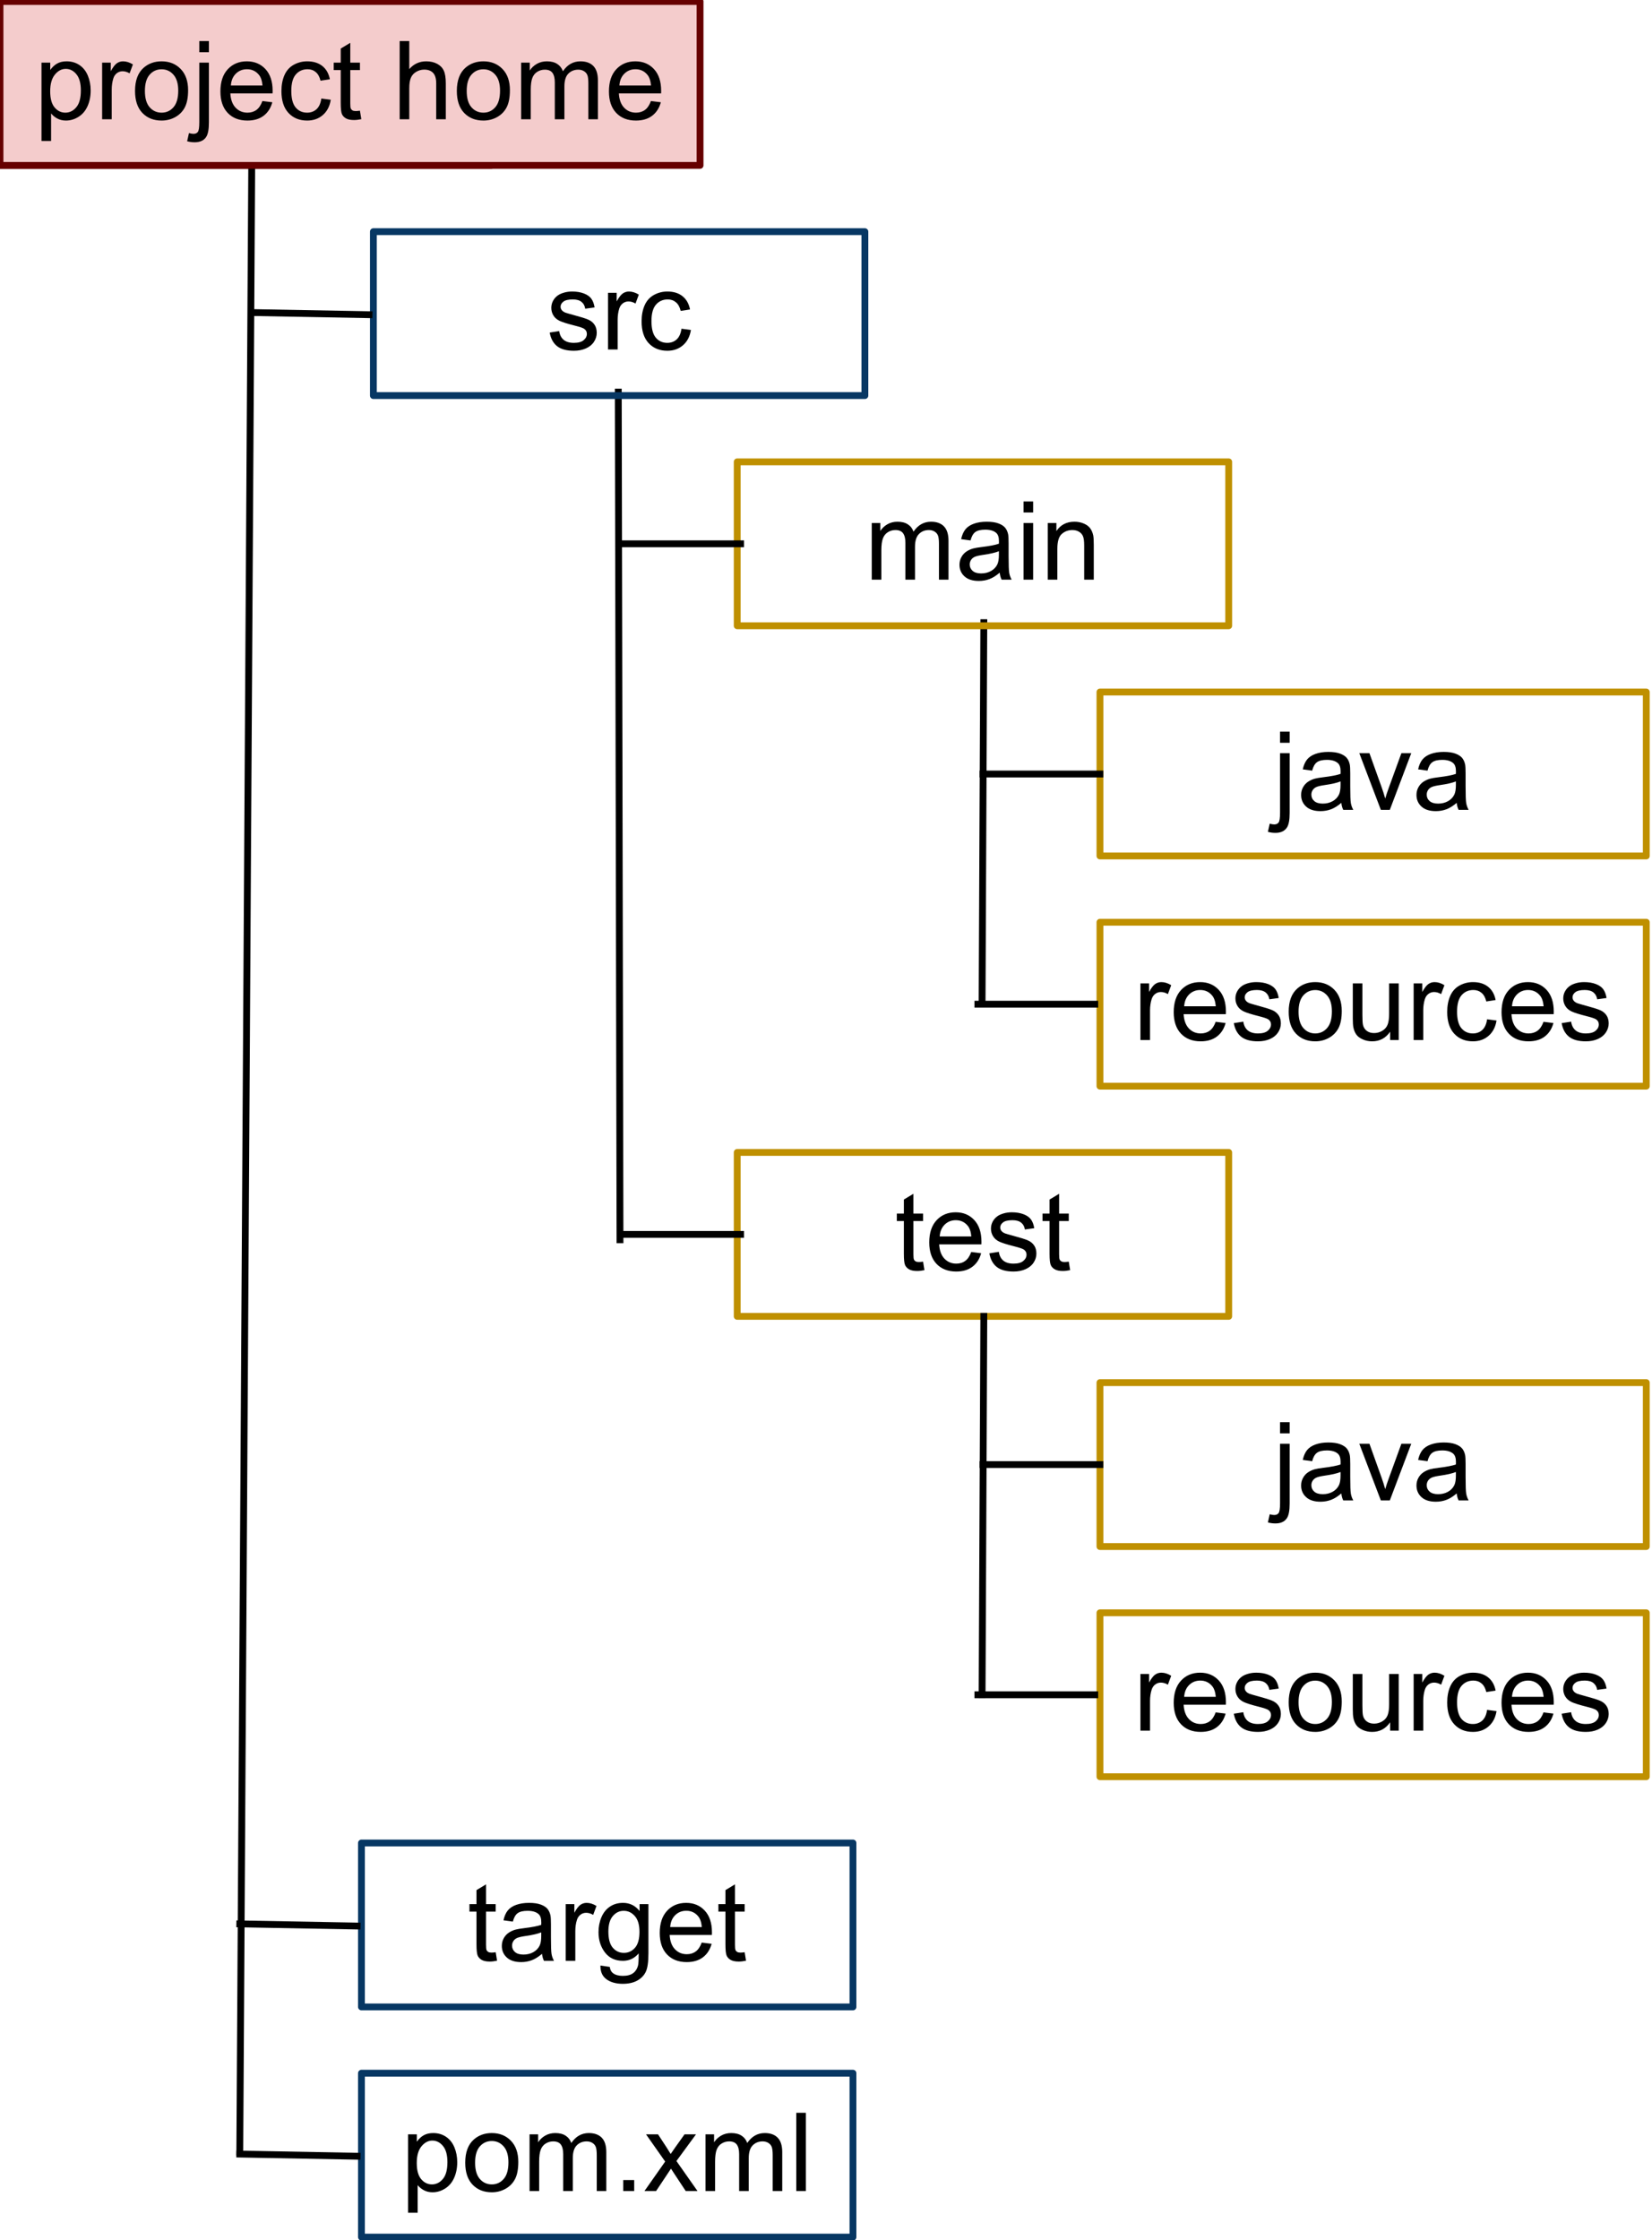 <?xml version="1.0" standalone="yes"?>

<svg version="1.1" viewBox="0.0 0.0 484.0 656.0" fill="none" stroke="none" stroke-linecap="square" stroke-miterlimit="10" xmlns="http://www.w3.org/2000/svg" xmlns:xlink="http://www.w3.org/1999/xlink"><path d="M0 0.429L144.0 0.429L144.0 48.429L0 48.429Z" fill-rule="nonzero" fill="#f4cccc" stroke="#660000" stroke-width="2.0" stroke-linejoin="round" stroke-linecap="butt"></path><path d="M19.312 34.711L19.312 21.07L20.844 21.07L20.844 22.351Q21.375 21.601 22.055 21.226Q22.734 20.851 23.688 20.851Q24.953 20.851 25.922 21.5Q26.891 22.148 27.383 23.336Q27.875 24.523 27.875 25.929Q27.875 27.445 27.328 28.656Q26.781 29.867 25.75 30.507Q24.719 31.148 23.578 31.148Q22.734 31.148 22.07 30.796Q21.406 30.445 20.984 29.914L20.984 34.711L19.312 34.711ZM20.828 26.054Q20.828 27.961 21.602 28.867Q22.375 29.773 23.469 29.773Q24.578 29.773 25.367 28.836Q26.156 27.898 26.156 25.914Q26.156 24.039 25.383 23.101Q24.609 22.164 23.531 22.164Q22.469 22.164 21.648 23.164Q20.828 24.164 20.828 26.054ZM29.672 30.929L29.672 21.07L31.172 21.07L31.172 22.57Q31.75 21.523 32.234 21.187Q32.719 20.851 33.312 20.851Q34.156 20.851 35.031 21.398L34.453 22.945Q33.844 22.586 33.219 22.586Q32.672 22.586 32.242 22.914Q31.812 23.242 31.625 23.82Q31.344 24.711 31.344 25.773L31.344 30.929L29.672 30.929ZM35.281 26.007Q35.281 23.273 36.812 21.945Q38.078 20.851 39.906 20.851Q41.938 20.851 43.227 22.187Q44.516 23.523 44.516 25.867Q44.516 27.773 43.945 28.859Q43.375 29.945 42.289 30.546Q41.203 31.148 39.906 31.148Q37.844 31.148 36.562 29.82Q35.281 28.492 35.281 26.007ZM37.0 26.007Q37.0 27.898 37.828 28.836Q38.656 29.773 39.906 29.773Q41.156 29.773 41.977 28.828Q42.797 27.882 42.797 25.945Q42.797 24.117 41.969 23.179Q41.141 22.242 39.906 22.242Q38.656 22.242 37.828 23.179Q37.0 24.117 37.0 26.007ZM46.281 19.273L46.281 17.336L47.938 17.336L47.938 19.273L46.281 19.273ZM44.156 34.757L44.469 33.336Q44.969 33.461 45.266 33.461Q45.781 33.461 46.031 33.125Q46.281 32.789 46.281 31.429L46.281 21.07L47.938 21.07L47.938 31.461Q47.938 33.289 47.469 34.007Q46.875 34.929 45.469 34.929Q44.797 34.929 44.156 34.757ZM57.172 27.757L58.891 27.976Q58.484 29.476 57.383 30.312Q56.281 31.148 54.562 31.148Q52.406 31.148 51.141 29.82Q49.875 28.492 49.875 26.086Q49.875 23.601 51.148 22.226Q52.422 20.851 54.469 20.851Q56.453 20.851 57.703 22.195Q58.953 23.539 58.953 25.992Q58.953 26.132 58.938 26.429L51.594 26.429Q51.688 28.054 52.516 28.914Q53.344 29.773 54.578 29.773Q55.484 29.773 56.133 29.296Q56.781 28.82 57.172 27.757ZM51.688 25.054L57.188 25.054Q57.078 23.82 56.562 23.195Q55.766 22.226 54.484 22.226Q53.344 22.226 52.555 23Q51.766 23.773 51.688 25.054ZM67.234 27.32L68.875 27.539Q68.609 29.226 67.5 30.187Q66.391 31.148 64.766 31.148Q62.75 31.148 61.523 29.828Q60.297 28.507 60.297 26.039Q60.297 24.445 60.82 23.25Q61.344 22.054 62.43 21.453Q63.516 20.851 64.781 20.851Q66.391 20.851 67.406 21.664Q68.422 22.476 68.719 23.976L67.094 24.226Q66.859 23.226 66.266 22.726Q65.672 22.226 64.844 22.226Q63.578 22.226 62.789 23.132Q62.0 24.039 62.0 25.992Q62.0 27.976 62.766 28.875Q63.531 29.773 64.75 29.773Q65.734 29.773 66.391 29.171Q67.047 28.57 67.234 27.32ZM73.781 29.429L74.016 30.914Q73.312 31.054 72.75 31.054Q71.844 31.054 71.344 30.765Q70.844 30.476 70.641 30.015Q70.438 29.554 70.438 28.039L70.438 22.382L69.203 22.382L69.203 21.07L70.438 21.07L70.438 18.632L72.094 17.632L72.094 21.07L73.781 21.07L73.781 22.382L72.094 22.382L72.094 28.132Q72.094 28.851 72.18 29.054Q72.266 29.257 72.469 29.382Q72.672 29.507 73.047 29.507Q73.312 29.507 73.781 29.429ZM80.5 30.929L80.5 17.336L82.172 17.336L82.172 22.211Q83.344 20.851 85.125 20.851Q86.219 20.851 87.023 21.281Q87.828 21.711 88.18 22.476Q88.531 23.242 88.531 24.679L88.531 30.929L86.859 30.929L86.859 24.679Q86.859 23.429 86.312 22.859Q85.766 22.289 84.781 22.289Q84.031 22.289 83.383 22.671Q82.734 23.054 82.453 23.718Q82.172 24.382 82.172 25.539L82.172 30.929L80.5 30.929ZM90.25 26.007Q90.25 23.273 91.781 21.945Q93.047 20.851 94.875 20.851Q96.906 20.851 98.195 22.187Q99.484 23.523 99.484 25.867Q99.484 27.773 98.914 28.859Q98.344 29.945 97.258 30.546Q96.172 31.148 94.875 31.148Q92.812 31.148 91.531 29.82Q90.25 28.492 90.25 26.007ZM91.969 26.007Q91.969 27.898 92.797 28.836Q93.625 29.773 94.875 29.773Q96.125 29.773 96.945 28.828Q97.766 27.882 97.766 25.945Q97.766 24.117 96.938 23.179Q96.109 22.242 94.875 22.242Q93.625 22.242 92.797 23.179Q91.969 24.117 91.969 26.007ZM101.25 30.929L101.25 21.07L102.75 21.07L102.75 22.461Q103.203 21.742 103.977 21.296Q104.75 20.851 105.734 20.851Q106.828 20.851 107.531 21.304Q108.234 21.757 108.516 22.586Q109.688 20.851 111.562 20.851Q113.031 20.851 113.82 21.664Q114.609 22.476 114.609 24.164L114.609 30.929L112.938 30.929L112.938 24.726Q112.938 23.726 112.781 23.281Q112.625 22.836 112.195 22.57Q111.766 22.304 111.188 22.304Q110.156 22.304 109.469 22.992Q108.781 23.679 108.781 25.211L108.781 30.929L107.109 30.929L107.109 24.523Q107.109 23.414 106.703 22.859Q106.297 22.304 105.359 22.304Q104.656 22.304 104.055 22.671Q103.453 23.039 103.188 23.757Q102.922 24.476 102.922 25.82L102.922 30.929L101.25 30.929ZM123.547 27.757L125.266 27.976Q124.859 29.476 123.758 30.312Q122.656 31.148 120.938 31.148Q118.781 31.148 117.516 29.82Q116.25 28.492 116.25 26.086Q116.25 23.601 117.523 22.226Q118.797 20.851 120.844 20.851Q122.828 20.851 124.078 22.195Q125.328 23.539 125.328 25.992Q125.328 26.132 125.312 26.429L117.969 26.429Q118.062 28.054 118.891 28.914Q119.719 29.773 120.953 29.773Q121.859 29.773 122.508 29.296Q123.156 28.82 123.547 27.757ZM118.062 25.054L123.562 25.054Q123.453 23.82 122.938 23.195Q122.141 22.226 120.859 22.226Q119.719 22.226 118.93 23Q118.141 23.773 118.062 25.054Z" fill-rule="nonzero" fill="#000000"></path><path d="M288.236 182.327L287.732 293.067" fill-rule="nonzero" stroke="#000000" stroke-width="2.0" stroke-linejoin="round" stroke-linecap="butt"></path><path d="M322.263 202.644L482.326 202.644L482.326 250.644L322.263 250.644Z" fill-rule="nonzero" stroke="#bf9000" stroke-width="2.0" stroke-linejoin="round" stroke-linecap="butt"></path><path d="M375.028 217.503L375.028 214.237L377.841 214.237L377.841 217.503L375.028 217.503ZM371.466 243.581L371.997 241.19Q372.841 241.409 373.325 241.409Q374.184 241.409 374.606 240.839Q375.028 240.269 375.028 237.987L375.028 220.55L377.841 220.55L377.841 238.05Q377.841 241.112 377.044 242.315Q376.028 243.878 373.669 243.878Q372.528 243.878 371.466 243.581ZM392.981 235.097Q391.419 236.425 389.973 236.972Q388.528 237.519 386.872 237.519Q384.138 237.519 382.669 236.183Q381.2 234.847 381.2 232.769Q381.2 231.55 381.755 230.542Q382.309 229.534 383.208 228.925Q384.106 228.315 385.231 228.003Q386.059 227.784 387.731 227.581Q391.138 227.175 392.747 226.612Q392.763 226.034 392.763 225.878Q392.763 224.159 391.966 223.456Q390.888 222.503 388.763 222.503Q386.778 222.503 385.833 223.198Q384.888 223.894 384.434 225.659L381.684 225.284Q382.059 223.519 382.919 222.433Q383.778 221.347 385.403 220.761Q387.028 220.175 389.169 220.175Q391.294 220.175 392.622 220.675Q393.95 221.175 394.575 221.933Q395.2 222.69 395.45 223.847Q395.591 224.565 395.591 226.44L395.591 230.19Q395.591 234.112 395.77 235.151Q395.95 236.19 396.481 237.144L393.544 237.144Q393.106 236.269 392.981 235.097ZM392.747 228.815Q391.216 229.44 388.153 229.878Q386.419 230.128 385.7 230.44Q384.981 230.753 384.591 231.354Q384.2 231.956 384.2 232.69Q384.2 233.815 385.052 234.565Q385.903 235.315 387.544 235.315Q389.169 235.315 390.434 234.604Q391.7 233.894 392.294 232.659Q392.747 231.706 392.747 229.847L392.747 228.815ZM404.559 237.144L398.247 220.55L401.216 220.55L404.778 230.487Q405.356 232.097 405.841 233.831Q406.216 232.519 406.888 230.675L410.575 220.55L413.466 220.55L407.184 237.144L404.559 237.144ZM426.778 235.097Q425.216 236.425 423.77 236.972Q422.325 237.519 420.669 237.519Q417.934 237.519 416.466 236.183Q414.997 234.847 414.997 232.769Q414.997 231.55 415.552 230.542Q416.106 229.534 417.005 228.925Q417.903 228.315 419.028 228.003Q419.856 227.784 421.528 227.581Q424.934 227.175 426.544 226.612Q426.559 226.034 426.559 225.878Q426.559 224.159 425.763 223.456Q424.684 222.503 422.559 222.503Q420.575 222.503 419.63 223.198Q418.684 223.894 418.231 225.659L415.481 225.284Q415.856 223.519 416.716 222.433Q417.575 221.347 419.2 220.761Q420.825 220.175 422.966 220.175Q425.091 220.175 426.419 220.675Q427.747 221.175 428.372 221.933Q428.997 222.69 429.247 223.847Q429.388 224.565 429.388 226.44L429.388 230.19Q429.388 234.112 429.567 235.151Q429.747 236.19 430.278 237.144L427.341 237.144Q426.903 236.269 426.778 235.097ZM426.544 228.815Q425.013 229.44 421.95 229.878Q420.216 230.128 419.497 230.44Q418.778 230.753 418.388 231.354Q417.997 231.956 417.997 232.69Q417.997 233.815 418.848 234.565Q419.7 235.315 421.341 235.315Q422.966 235.315 424.231 234.604Q425.497 233.894 426.091 232.659Q426.544 231.706 426.544 229.847L426.544 228.815Z" fill-rule="nonzero" fill="#000000"></path><path d="M288.0 226.644L322.236 226.644" fill-rule="nonzero" stroke="#000000" stroke-width="2.0" stroke-linejoin="round" stroke-linecap="butt"></path><path d="M322.263 270.048L482.326 270.048L482.326 318.048L322.263 318.048Z" fill-rule="nonzero" stroke="#bf9000" stroke-width="2.0" stroke-linejoin="round" stroke-linecap="butt"></path><path d="M334.122 304.548L334.122 287.955L336.653 287.955L336.653 290.47Q337.622 288.705 338.442 288.142Q339.263 287.58 340.247 287.58Q341.669 287.58 343.138 288.486L342.169 291.095Q341.138 290.486 340.106 290.486Q339.184 290.486 338.45 291.04Q337.716 291.595 337.403 292.58Q336.934 294.08 336.934 295.861L336.934 304.548L334.122 304.548ZM356.169 299.205L359.075 299.564Q358.388 302.111 356.528 303.517Q354.669 304.923 351.778 304.923Q348.138 304.923 346.005 302.681Q343.872 300.439 343.872 296.392Q343.872 292.205 346.028 289.892Q348.184 287.58 351.622 287.58Q354.95 287.58 357.059 289.845Q359.169 292.111 359.169 296.22Q359.169 296.47 359.153 296.97L346.778 296.97Q346.934 299.705 348.325 301.158Q349.716 302.611 351.794 302.611Q353.341 302.611 354.434 301.798Q355.528 300.986 356.169 299.205ZM346.934 294.658L356.2 294.658Q356.013 292.564 355.138 291.517Q353.794 289.892 351.653 289.892Q349.716 289.892 348.395 291.189Q347.075 292.486 346.934 294.658ZM361.481 299.595L364.263 299.158Q364.497 300.83 365.567 301.72Q366.638 302.611 368.559 302.611Q370.497 302.611 371.434 301.822Q372.372 301.033 372.372 299.97Q372.372 299.017 371.544 298.47Q370.966 298.095 368.669 297.517Q365.575 296.736 364.38 296.165Q363.184 295.595 362.567 294.587Q361.95 293.58 361.95 292.361Q361.95 291.251 362.458 290.306Q362.966 289.361 363.841 288.736Q364.497 288.251 365.63 287.915Q366.763 287.58 368.059 287.58Q370.013 287.58 371.489 288.142Q372.966 288.705 373.669 289.665Q374.372 290.626 374.638 292.236L371.888 292.611Q371.7 291.33 370.802 290.611Q369.903 289.892 368.263 289.892Q366.325 289.892 365.497 290.533Q364.669 291.173 364.669 292.033Q364.669 292.58 365.013 293.017Q365.356 293.47 366.091 293.767Q366.513 293.923 368.575 294.486Q371.559 295.283 372.739 295.79Q373.919 296.298 374.591 297.267Q375.263 298.236 375.263 299.673Q375.263 301.08 374.442 302.322Q373.622 303.564 372.075 304.244Q370.528 304.923 368.575 304.923Q365.341 304.923 363.645 303.58Q361.95 302.236 361.481 299.595ZM377.559 296.251Q377.559 291.642 380.122 289.423Q382.263 287.58 385.341 287.58Q388.763 287.58 390.934 289.822Q393.106 292.064 393.106 296.017Q393.106 299.22 392.145 301.056Q391.184 302.892 389.348 303.908Q387.513 304.923 385.341 304.923Q381.856 304.923 379.708 302.689Q377.559 300.455 377.559 296.251ZM380.45 296.251Q380.45 299.439 381.841 301.025Q383.231 302.611 385.341 302.611Q387.434 302.611 388.825 301.017Q390.216 299.423 390.216 296.158Q390.216 293.08 388.817 291.494Q387.419 289.908 385.341 289.908Q383.231 289.908 381.841 291.486Q380.45 293.064 380.45 296.251ZM407.278 304.548L407.278 302.111Q405.341 304.923 402.013 304.923Q400.544 304.923 399.27 304.361Q397.997 303.798 397.38 302.947Q396.763 302.095 396.513 300.861Q396.341 300.033 396.341 298.236L396.341 287.955L399.153 287.955L399.153 297.158Q399.153 299.361 399.325 300.126Q399.591 301.236 400.45 301.869Q401.309 302.501 402.575 302.501Q403.841 302.501 404.95 301.853Q406.059 301.205 406.52 300.087Q406.981 298.97 406.981 296.845L406.981 287.955L409.794 287.955L409.794 304.548L407.278 304.548ZM414.169 304.548L414.169 287.955L416.7 287.955L416.7 290.47Q417.669 288.705 418.489 288.142Q419.309 287.58 420.294 287.58Q421.716 287.58 423.184 288.486L422.216 291.095Q421.184 290.486 420.153 290.486Q419.231 290.486 418.497 291.04Q417.763 291.595 417.45 292.58Q416.981 294.08 416.981 295.861L416.981 304.548L414.169 304.548ZM435.684 298.47L438.45 298.83Q437.997 301.689 436.13 303.306Q434.263 304.923 431.544 304.923Q428.138 304.923 426.067 302.697Q423.997 300.47 423.997 296.314Q423.997 293.626 424.888 291.611Q425.778 289.595 427.598 288.587Q429.419 287.58 431.559 287.58Q434.263 287.58 435.981 288.947Q437.7 290.314 438.184 292.83L435.45 293.251Q435.059 291.58 434.067 290.736Q433.075 289.892 431.669 289.892Q429.544 289.892 428.216 291.415Q426.888 292.939 426.888 296.236Q426.888 299.58 428.169 301.095Q429.45 302.611 431.513 302.611Q433.169 302.611 434.278 301.595Q435.388 300.58 435.684 298.47ZM452.216 299.205L455.122 299.564Q454.434 302.111 452.575 303.517Q450.716 304.923 447.825 304.923Q444.184 304.923 442.052 302.681Q439.919 300.439 439.919 296.392Q439.919 292.205 442.075 289.892Q444.231 287.58 447.669 287.58Q450.997 287.58 453.106 289.845Q455.216 292.111 455.216 296.22Q455.216 296.47 455.2 296.97L442.825 296.97Q442.981 299.705 444.372 301.158Q445.763 302.611 447.841 302.611Q449.388 302.611 450.481 301.798Q451.575 300.986 452.216 299.205ZM442.981 294.658L452.247 294.658Q452.059 292.564 451.184 291.517Q449.841 289.892 447.7 289.892Q445.763 289.892 444.442 291.189Q443.122 292.486 442.981 294.658ZM457.528 299.595L460.309 299.158Q460.544 300.83 461.614 301.72Q462.684 302.611 464.606 302.611Q466.544 302.611 467.481 301.822Q468.419 301.033 468.419 299.97Q468.419 299.017 467.591 298.47Q467.013 298.095 464.716 297.517Q461.622 296.736 460.427 296.165Q459.231 295.595 458.614 294.587Q457.997 293.58 457.997 292.361Q457.997 291.251 458.505 290.306Q459.013 289.361 459.888 288.736Q460.544 288.251 461.677 287.915Q462.809 287.58 464.106 287.58Q466.059 287.58 467.536 288.142Q469.013 288.705 469.716 289.665Q470.419 290.626 470.684 292.236L467.934 292.611Q467.747 291.33 466.848 290.611Q465.95 289.892 464.309 289.892Q462.372 289.892 461.544 290.533Q460.716 291.173 460.716 292.033Q460.716 292.58 461.059 293.017Q461.403 293.47 462.138 293.767Q462.559 293.923 464.622 294.486Q467.606 295.283 468.786 295.79Q469.966 296.298 470.638 297.267Q471.309 298.236 471.309 299.673Q471.309 301.08 470.489 302.322Q469.669 303.564 468.122 304.244Q466.575 304.923 464.622 304.923Q461.388 304.923 459.692 303.58Q457.997 302.236 457.528 299.595Z" fill-rule="nonzero" fill="#000000"></path><path d="M286.501 294.048L320.738 294.048" fill-rule="nonzero" stroke="#000000" stroke-width="2.0" stroke-linejoin="round" stroke-linecap="butt"></path><path d="M215.984 337.453L359.984 337.453L359.984 385.453L215.984 385.453Z" fill-rule="nonzero" stroke="#bf9000" stroke-width="2.0" stroke-linejoin="round" stroke-linecap="butt"></path><path d="M270.437 369.437L270.844 371.922Q269.656 372.172 268.719 372.172Q267.187 372.172 266.344 371.687Q265.5 371.203 265.156 370.414Q264.812 369.625 264.812 367.094L264.812 357.547L262.75 357.547L262.75 355.359L264.812 355.359L264.812 351.25L267.609 349.562L267.609 355.359L270.437 355.359L270.437 357.547L267.609 357.547L267.609 367.25Q267.609 368.453 267.758 368.797Q267.906 369.141 268.242 369.344Q268.578 369.547 269.203 369.547Q269.672 369.547 270.437 369.437ZM284.547 366.609L287.453 366.969Q286.765 369.516 284.906 370.922Q283.047 372.328 280.156 372.328Q276.515 372.328 274.383 370.086Q272.25 367.844 272.25 363.797Q272.25 359.609 274.406 357.297Q276.562 354.984 280 354.984Q283.328 354.984 285.437 357.25Q287.547 359.516 287.547 363.625Q287.547 363.875 287.531 364.375L275.156 364.375Q275.312 367.109 276.703 368.562Q278.094 370.016 280.172 370.016Q281.719 370.016 282.812 369.203Q283.906 368.391 284.547 366.609ZM275.312 362.062L284.578 362.062Q284.39 359.969 283.515 358.922Q282.172 357.297 280.031 357.297Q278.094 357.297 276.773 358.594Q275.453 359.891 275.312 362.062ZM289.859 367L292.64 366.562Q292.875 368.234 293.945 369.125Q295.015 370.016 296.937 370.016Q298.875 370.016 299.812 369.226Q300.75 368.437 300.75 367.375Q300.75 366.422 299.922 365.875Q299.344 365.5 297.047 364.922Q293.953 364.141 292.758 363.57Q291.562 363 290.945 361.992Q290.328 360.984 290.328 359.766Q290.328 358.656 290.836 357.711Q291.344 356.766 292.219 356.141Q292.875 355.656 294.008 355.32Q295.14 354.984 296.437 354.984Q298.39 354.984 299.867 355.547Q301.344 356.109 302.047 357.07Q302.75 358.031 303.015 359.641L300.265 360.016Q300.078 358.734 299.18 358.016Q298.281 357.297 296.64 357.297Q294.703 357.297 293.875 357.937Q293.047 358.578 293.047 359.437Q293.047 359.984 293.39 360.422Q293.734 360.875 294.469 361.172Q294.89 361.328 296.953 361.891Q299.937 362.687 301.117 363.195Q302.297 363.703 302.969 364.672Q303.64 365.641 303.64 367.078Q303.64 368.484 302.82 369.726Q302 370.969 300.453 371.648Q298.906 372.328 296.953 372.328Q293.719 372.328 292.023 370.984Q290.328 369.641 289.859 367ZM313.125 369.437L313.531 371.922Q312.344 372.172 311.406 372.172Q309.875 372.172 309.031 371.687Q308.187 371.203 307.844 370.414Q307.5 369.625 307.5 367.094L307.5 357.547L305.437 357.547L305.437 355.359L307.5 355.359L307.5 351.25L310.297 349.562L310.297 355.359L313.125 355.359L313.125 357.547L310.297 357.547L310.297 367.25Q310.297 368.453 310.445 368.797Q310.594 369.141 310.93 369.344Q311.265 369.547 311.89 369.547Q312.359 369.547 313.125 369.437Z" fill-rule="nonzero" fill="#000000"></path><path d="M182.733 361.453L216.969 361.453" fill-rule="nonzero" stroke="#000000" stroke-width="2.0" stroke-linejoin="round" stroke-linecap="butt"></path><path d="M288.236 385.453L287.732 496.193" fill-rule="nonzero" stroke="#000000" stroke-width="2.0" stroke-linejoin="round" stroke-linecap="butt"></path><path d="M322.263 404.858L482.326 404.858L482.326 452.858L322.263 452.858Z" fill-rule="nonzero" stroke="#bf9000" stroke-width="2.0" stroke-linejoin="round" stroke-linecap="butt"></path><path d="M375.028 419.717L375.028 416.452L377.841 416.452L377.841 419.717L375.028 419.717ZM371.466 445.795L371.997 443.405Q372.841 443.623 373.325 443.623Q374.184 443.623 374.606 443.053Q375.028 442.483 375.028 440.202L375.028 422.764L377.841 422.764L377.841 440.264Q377.841 443.327 377.044 444.53Q376.028 446.092 373.669 446.092Q372.528 446.092 371.466 445.795ZM392.981 437.311Q391.419 438.639 389.973 439.186Q388.528 439.733 386.872 439.733Q384.138 439.733 382.669 438.397Q381.2 437.061 381.2 434.983Q381.2 433.764 381.755 432.756Q382.309 431.748 383.208 431.139Q384.106 430.53 385.231 430.217Q386.059 429.998 387.731 429.795Q391.138 429.389 392.747 428.827Q392.763 428.248 392.763 428.092Q392.763 426.373 391.966 425.67Q390.888 424.717 388.763 424.717Q386.778 424.717 385.833 425.412Q384.888 426.108 384.434 427.873L381.684 427.498Q382.059 425.733 382.919 424.647Q383.778 423.561 385.403 422.975Q387.028 422.389 389.169 422.389Q391.294 422.389 392.622 422.889Q393.95 423.389 394.575 424.147Q395.2 424.905 395.45 426.061Q395.591 426.78 395.591 428.655L395.591 432.405Q395.591 436.327 395.77 437.366Q395.95 438.405 396.481 439.358L393.544 439.358Q393.106 438.483 392.981 437.311ZM392.747 431.03Q391.216 431.655 388.153 432.092Q386.419 432.342 385.7 432.655Q384.981 432.967 384.591 433.569Q384.2 434.17 384.2 434.905Q384.2 436.03 385.052 436.78Q385.903 437.53 387.544 437.53Q389.169 437.53 390.434 436.819Q391.7 436.108 392.294 434.873Q392.747 433.92 392.747 432.061L392.747 431.03ZM404.559 439.358L398.247 422.764L401.216 422.764L404.778 432.702Q405.356 434.311 405.841 436.045Q406.216 434.733 406.888 432.889L410.575 422.764L413.466 422.764L407.184 439.358L404.559 439.358ZM426.778 437.311Q425.216 438.639 423.77 439.186Q422.325 439.733 420.669 439.733Q417.934 439.733 416.466 438.397Q414.997 437.061 414.997 434.983Q414.997 433.764 415.552 432.756Q416.106 431.748 417.005 431.139Q417.903 430.53 419.028 430.217Q419.856 429.998 421.528 429.795Q424.934 429.389 426.544 428.827Q426.559 428.248 426.559 428.092Q426.559 426.373 425.763 425.67Q424.684 424.717 422.559 424.717Q420.575 424.717 419.63 425.412Q418.684 426.108 418.231 427.873L415.481 427.498Q415.856 425.733 416.716 424.647Q417.575 423.561 419.2 422.975Q420.825 422.389 422.966 422.389Q425.091 422.389 426.419 422.889Q427.747 423.389 428.372 424.147Q428.997 424.905 429.247 426.061Q429.388 426.78 429.388 428.655L429.388 432.405Q429.388 436.327 429.567 437.366Q429.747 438.405 430.278 439.358L427.341 439.358Q426.903 438.483 426.778 437.311ZM426.544 431.03Q425.013 431.655 421.95 432.092Q420.216 432.342 419.497 432.655Q418.778 432.967 418.388 433.569Q417.997 434.17 417.997 434.905Q417.997 436.03 418.848 436.78Q419.7 437.53 421.341 437.53Q422.966 437.53 424.231 436.819Q425.497 436.108 426.091 434.873Q426.544 433.92 426.544 432.061L426.544 431.03Z" fill-rule="nonzero" fill="#000000"></path><path d="M288.0 428.858L322.236 428.858" fill-rule="nonzero" stroke="#000000" stroke-width="2.0" stroke-linejoin="round" stroke-linecap="butt"></path><path d="M322.263 472.263L482.326 472.263L482.326 520.263L322.263 520.263Z" fill-rule="nonzero" stroke="#bf9000" stroke-width="2.0" stroke-linejoin="round" stroke-linecap="butt"></path><path d="M334.122 506.763L334.122 490.169L336.653 490.169L336.653 492.684Q337.622 490.919 338.442 490.356Q339.263 489.794 340.247 489.794Q341.669 489.794 343.138 490.7L342.169 493.309Q341.138 492.7 340.106 492.7Q339.184 492.7 338.45 493.255Q337.716 493.809 337.403 494.794Q336.934 496.294 336.934 498.075L336.934 506.763L334.122 506.763ZM356.169 501.419L359.075 501.778Q358.388 504.325 356.528 505.731Q354.669 507.138 351.778 507.138Q348.138 507.138 346.005 504.895Q343.872 502.653 343.872 498.606Q343.872 494.419 346.028 492.106Q348.184 489.794 351.622 489.794Q354.95 489.794 357.059 492.059Q359.169 494.325 359.169 498.434Q359.169 498.684 359.153 499.184L346.778 499.184Q346.934 501.919 348.325 503.372Q349.716 504.825 351.794 504.825Q353.341 504.825 354.434 504.013Q355.528 503.2 356.169 501.419ZM346.934 496.872L356.2 496.872Q356.013 494.778 355.138 493.731Q353.794 492.106 351.653 492.106Q349.716 492.106 348.395 493.403Q347.075 494.7 346.934 496.872ZM361.481 501.809L364.263 501.372Q364.497 503.044 365.567 503.934Q366.638 504.825 368.559 504.825Q370.497 504.825 371.434 504.036Q372.372 503.247 372.372 502.184Q372.372 501.231 371.544 500.684Q370.966 500.309 368.669 499.731Q365.575 498.95 364.38 498.38Q363.184 497.809 362.567 496.802Q361.95 495.794 361.95 494.575Q361.95 493.466 362.458 492.52Q362.966 491.575 363.841 490.95Q364.497 490.466 365.63 490.13Q366.763 489.794 368.059 489.794Q370.013 489.794 371.489 490.356Q372.966 490.919 373.669 491.88Q374.372 492.841 374.638 494.45L371.888 494.825Q371.7 493.544 370.802 492.825Q369.903 492.106 368.263 492.106Q366.325 492.106 365.497 492.747Q364.669 493.388 364.669 494.247Q364.669 494.794 365.013 495.231Q365.356 495.684 366.091 495.981Q366.513 496.138 368.575 496.7Q371.559 497.497 372.739 498.005Q373.919 498.513 374.591 499.481Q375.263 500.45 375.263 501.888Q375.263 503.294 374.442 504.536Q373.622 505.778 372.075 506.458Q370.528 507.138 368.575 507.138Q365.341 507.138 363.645 505.794Q361.95 504.45 361.481 501.809ZM377.559 498.466Q377.559 493.856 380.122 491.638Q382.263 489.794 385.341 489.794Q388.763 489.794 390.934 492.036Q393.106 494.278 393.106 498.231Q393.106 501.434 392.145 503.27Q391.184 505.106 389.348 506.122Q387.513 507.138 385.341 507.138Q381.856 507.138 379.708 504.903Q377.559 502.669 377.559 498.466ZM380.45 498.466Q380.45 501.653 381.841 503.239Q383.231 504.825 385.341 504.825Q387.434 504.825 388.825 503.231Q390.216 501.638 390.216 498.372Q390.216 495.294 388.817 493.708Q387.419 492.122 385.341 492.122Q383.231 492.122 381.841 493.7Q380.45 495.278 380.45 498.466ZM407.278 506.763L407.278 504.325Q405.341 507.138 402.013 507.138Q400.544 507.138 399.27 506.575Q397.997 506.013 397.38 505.161Q396.763 504.309 396.513 503.075Q396.341 502.247 396.341 500.45L396.341 490.169L399.153 490.169L399.153 499.372Q399.153 501.575 399.325 502.341Q399.591 503.45 400.45 504.083Q401.309 504.716 402.575 504.716Q403.841 504.716 404.95 504.067Q406.059 503.419 406.52 502.302Q406.981 501.184 406.981 499.059L406.981 490.169L409.794 490.169L409.794 506.763L407.278 506.763ZM414.169 506.763L414.169 490.169L416.7 490.169L416.7 492.684Q417.669 490.919 418.489 490.356Q419.309 489.794 420.294 489.794Q421.716 489.794 423.184 490.7L422.216 493.309Q421.184 492.7 420.153 492.7Q419.231 492.7 418.497 493.255Q417.763 493.809 417.45 494.794Q416.981 496.294 416.981 498.075L416.981 506.763L414.169 506.763ZM435.684 500.684L438.45 501.044Q437.997 503.903 436.13 505.52Q434.263 507.138 431.544 507.138Q428.138 507.138 426.067 504.911Q423.997 502.684 423.997 498.528Q423.997 495.841 424.888 493.825Q425.778 491.809 427.598 490.802Q429.419 489.794 431.559 489.794Q434.263 489.794 435.981 491.161Q437.7 492.528 438.184 495.044L435.45 495.466Q435.059 493.794 434.067 492.95Q433.075 492.106 431.669 492.106Q429.544 492.106 428.216 493.63Q426.888 495.153 426.888 498.45Q426.888 501.794 428.169 503.309Q429.45 504.825 431.513 504.825Q433.169 504.825 434.278 503.809Q435.388 502.794 435.684 500.684ZM452.216 501.419L455.122 501.778Q454.434 504.325 452.575 505.731Q450.716 507.138 447.825 507.138Q444.184 507.138 442.052 504.895Q439.919 502.653 439.919 498.606Q439.919 494.419 442.075 492.106Q444.231 489.794 447.669 489.794Q450.997 489.794 453.106 492.059Q455.216 494.325 455.216 498.434Q455.216 498.684 455.2 499.184L442.825 499.184Q442.981 501.919 444.372 503.372Q445.763 504.825 447.841 504.825Q449.388 504.825 450.481 504.013Q451.575 503.2 452.216 501.419ZM442.981 496.872L452.247 496.872Q452.059 494.778 451.184 493.731Q449.841 492.106 447.7 492.106Q445.763 492.106 444.442 493.403Q443.122 494.7 442.981 496.872ZM457.528 501.809L460.309 501.372Q460.544 503.044 461.614 503.934Q462.684 504.825 464.606 504.825Q466.544 504.825 467.481 504.036Q468.419 503.247 468.419 502.184Q468.419 501.231 467.591 500.684Q467.013 500.309 464.716 499.731Q461.622 498.95 460.427 498.38Q459.231 497.809 458.614 496.802Q457.997 495.794 457.997 494.575Q457.997 493.466 458.505 492.52Q459.013 491.575 459.888 490.95Q460.544 490.466 461.677 490.13Q462.809 489.794 464.106 489.794Q466.059 489.794 467.536 490.356Q469.013 490.919 469.716 491.88Q470.419 492.841 470.684 494.45L467.934 494.825Q467.747 493.544 466.848 492.825Q465.95 492.106 464.309 492.106Q462.372 492.106 461.544 492.747Q460.716 493.388 460.716 494.247Q460.716 494.794 461.059 495.231Q461.403 495.684 462.138 495.981Q462.559 496.138 464.622 496.7Q467.606 497.497 468.786 498.005Q469.966 498.513 470.638 499.481Q471.309 500.45 471.309 501.888Q471.309 503.294 470.489 504.536Q469.669 505.778 468.122 506.458Q466.575 507.138 464.622 507.138Q461.388 507.138 459.692 505.794Q457.997 504.45 457.528 501.809Z" fill-rule="nonzero" fill="#000000"></path><path d="M286.501 496.263L320.738 496.263" fill-rule="nonzero" stroke="#000000" stroke-width="2.0" stroke-linejoin="round" stroke-linecap="butt"></path><path d="M181.142 114.811L181.646 363.031" fill-rule="nonzero" stroke="#000000" stroke-width="2.0" stroke-linejoin="round" stroke-linecap="butt"></path><path d="M215.984 135.239L359.984 135.239L359.984 183.239L215.984 183.239Z" fill-rule="nonzero" stroke="#bf9000" stroke-width="2.0" stroke-linejoin="round" stroke-linecap="butt"></path><path d="M255.406 169.739L255.406 153.145L257.922 153.145L257.922 155.473Q258.703 154.254 260 153.512Q261.297 152.77 262.953 152.77Q264.797 152.77 265.976 153.536Q267.156 154.301 267.64 155.676Q269.609 152.77 272.765 152.77Q275.234 152.77 276.562 154.137Q277.89 155.504 277.89 158.348L277.89 169.739L275.094 169.739L275.094 159.286Q275.094 157.598 274.82 156.856Q274.547 156.114 273.828 155.661Q273.109 155.208 272.14 155.208Q270.39 155.208 269.234 156.372Q268.078 157.536 268.078 160.098L268.078 169.739L265.265 169.739L265.265 158.958Q265.265 157.083 264.578 156.145Q263.89 155.208 262.328 155.208Q261.14 155.208 260.133 155.833Q259.125 156.458 258.672 157.661Q258.219 158.864 258.219 161.129L258.219 169.739L255.406 169.739ZM292.89 167.692Q291.328 169.02 289.883 169.567Q288.437 170.114 286.781 170.114Q284.047 170.114 282.578 168.778Q281.109 167.442 281.109 165.364Q281.109 164.145 281.664 163.137Q282.219 162.129 283.117 161.52Q284.015 160.911 285.14 160.598Q285.969 160.379 287.64 160.176Q291.047 159.77 292.656 159.208Q292.672 158.629 292.672 158.473Q292.672 156.754 291.875 156.051Q290.797 155.098 288.672 155.098Q286.687 155.098 285.742 155.793Q284.797 156.489 284.344 158.254L281.594 157.879Q281.969 156.114 282.828 155.028Q283.687 153.942 285.312 153.356Q286.937 152.77 289.078 152.77Q291.203 152.77 292.531 153.27Q293.859 153.77 294.484 154.528Q295.109 155.286 295.359 156.442Q295.5 157.161 295.5 159.036L295.5 162.786Q295.5 166.708 295.68 167.747Q295.859 168.786 296.39 169.739L293.453 169.739Q293.015 168.864 292.89 167.692ZM292.656 161.411Q291.125 162.036 288.062 162.473Q286.328 162.723 285.609 163.036Q284.89 163.348 284.5 163.95Q284.109 164.551 284.109 165.286Q284.109 166.411 284.961 167.161Q285.812 167.911 287.453 167.911Q289.078 167.911 290.344 167.2Q291.609 166.489 292.203 165.254Q292.656 164.301 292.656 162.442L292.656 161.411ZM299.875 150.067L299.875 146.833L302.687 146.833L302.687 150.067L299.875 150.067ZM299.875 169.739L299.875 153.145L302.687 153.145L302.687 169.739L299.875 169.739ZM306.969 169.739L306.969 153.145L309.5 153.145L309.5 155.504Q311.328 152.77 314.781 152.77Q316.281 152.77 317.539 153.309Q318.797 153.848 319.422 154.723Q320.047 155.598 320.297 156.801Q320.453 157.583 320.453 159.536L320.453 169.739L317.64 169.739L317.64 159.645Q317.64 157.926 317.312 157.075Q316.984 156.223 316.148 155.715Q315.312 155.208 314.187 155.208Q312.39 155.208 311.086 156.348Q309.781 157.489 309.781 160.676L309.781 169.739L306.969 169.739Z" fill-rule="nonzero" fill="#000000"></path><path d="M182.733 159.239L216.969 159.239" fill-rule="nonzero" stroke="#000000" stroke-width="2.0" stroke-linejoin="round" stroke-linecap="butt"></path><path d="M73.748 48.429L70.252 630.162" fill-rule="nonzero" stroke="#000000" stroke-width="2.0" stroke-linejoin="round" stroke-linecap="butt"></path><path d="M109.394 67.834L253.394 67.834L253.394 115.834L109.394 115.834Z" fill-rule="nonzero" stroke="#073763" stroke-width="2.0" stroke-linejoin="round" stroke-linecap="butt"></path><path d="M161.05 97.381L163.831 96.943Q164.066 98.615 165.136 99.506Q166.206 100.397 168.128 100.397Q170.066 100.397 171.003 99.607Q171.941 98.818 171.941 97.756Q171.941 96.803 171.113 96.256Q170.535 95.881 168.238 95.303Q165.144 94.522 163.949 93.951Q162.753 93.381 162.136 92.373Q161.519 91.365 161.519 90.147Q161.519 89.037 162.027 88.092Q162.535 87.147 163.41 86.522Q164.066 86.037 165.199 85.701Q166.331 85.365 167.628 85.365Q169.581 85.365 171.058 85.928Q172.535 86.49 173.238 87.451Q173.941 88.412 174.206 90.022L171.456 90.397Q171.269 89.115 170.371 88.397Q169.472 87.678 167.831 87.678Q165.894 87.678 165.066 88.318Q164.238 88.959 164.238 89.818Q164.238 90.365 164.581 90.803Q164.925 91.256 165.66 91.553Q166.081 91.709 168.144 92.272Q171.128 93.068 172.308 93.576Q173.488 94.084 174.16 95.053Q174.831 96.022 174.831 97.459Q174.831 98.865 174.011 100.107Q173.191 101.35 171.644 102.029Q170.097 102.709 168.144 102.709Q164.91 102.709 163.214 101.365Q161.519 100.022 161.05 97.381ZM178.144 102.334L178.144 85.74L180.675 85.74L180.675 88.256Q181.644 86.49 182.464 85.928Q183.285 85.365 184.269 85.365Q185.691 85.365 187.16 86.272L186.191 88.881Q185.16 88.272 184.128 88.272Q183.206 88.272 182.472 88.826Q181.738 89.381 181.425 90.365Q180.956 91.865 180.956 93.647L180.956 102.334L178.144 102.334ZM199.66 96.256L202.425 96.615Q201.972 99.475 200.105 101.092Q198.238 102.709 195.519 102.709Q192.113 102.709 190.042 100.482Q187.972 98.256 187.972 94.1Q187.972 91.412 188.863 89.397Q189.753 87.381 191.574 86.373Q193.394 85.365 195.535 85.365Q198.238 85.365 199.956 86.732Q201.675 88.1 202.16 90.615L199.425 91.037Q199.035 89.365 198.042 88.522Q197.05 87.678 195.644 87.678Q193.519 87.678 192.191 89.201Q190.863 90.725 190.863 94.022Q190.863 97.365 192.144 98.881Q193.425 100.397 195.488 100.397Q197.144 100.397 198.253 99.381Q199.363 98.365 199.66 96.256Z" fill-rule="nonzero" fill="#000000"></path><path d="M73.748 91.519L108.11 92.149" fill-rule="nonzero" stroke="#000000" stroke-width="2.0" stroke-linejoin="round" stroke-linecap="butt"></path><path d="M105.898 539.667L249.898 539.667L249.898 587.667L105.898 587.667Z" fill-rule="nonzero" stroke="#073763" stroke-width="2.0" stroke-linejoin="round" stroke-linecap="butt"></path><path d="M145.226 571.652L145.632 574.136Q144.445 574.386 143.507 574.386Q141.976 574.386 141.132 573.902Q140.289 573.417 139.945 572.628Q139.601 571.839 139.601 569.308L139.601 559.761L137.539 559.761L137.539 557.574L139.601 557.574L139.601 553.464L142.398 551.777L142.398 557.574L145.226 557.574L145.226 559.761L142.398 559.761L142.398 569.464Q142.398 570.667 142.546 571.011Q142.695 571.355 143.031 571.558Q143.367 571.761 143.992 571.761Q144.46 571.761 145.226 571.652ZM158.804 572.12Q157.242 573.449 155.796 573.995Q154.351 574.542 152.695 574.542Q149.96 574.542 148.492 573.206Q147.023 571.87 147.023 569.792Q147.023 568.574 147.578 567.566Q148.132 566.558 149.031 565.949Q149.929 565.339 151.054 565.027Q151.882 564.808 153.554 564.605Q156.96 564.199 158.57 563.636Q158.585 563.058 158.585 562.902Q158.585 561.183 157.789 560.48Q156.71 559.527 154.585 559.527Q152.601 559.527 151.656 560.222Q150.71 560.917 150.257 562.683L147.507 562.308Q147.882 560.542 148.742 559.456Q149.601 558.37 151.226 557.784Q152.851 557.199 154.992 557.199Q157.117 557.199 158.445 557.699Q159.773 558.199 160.398 558.956Q161.023 559.714 161.273 560.87Q161.414 561.589 161.414 563.464L161.414 567.214Q161.414 571.136 161.593 572.175Q161.773 573.214 162.304 574.167L159.367 574.167Q158.929 573.292 158.804 572.12ZM158.57 565.839Q157.039 566.464 153.976 566.902Q152.242 567.152 151.523 567.464Q150.804 567.777 150.414 568.378Q150.023 568.98 150.023 569.714Q150.023 570.839 150.874 571.589Q151.726 572.339 153.367 572.339Q154.992 572.339 156.257 571.628Q157.523 570.917 158.117 569.683Q158.57 568.73 158.57 566.87L158.57 565.839ZM165.742 574.167L165.742 557.574L168.273 557.574L168.273 560.089Q169.242 558.324 170.062 557.761Q170.882 557.199 171.867 557.199Q173.289 557.199 174.757 558.105L173.789 560.714Q172.757 560.105 171.726 560.105Q170.804 560.105 170.07 560.659Q169.335 561.214 169.023 562.199Q168.554 563.699 168.554 565.48L168.554 574.167L165.742 574.167ZM175.914 575.542L178.648 575.949Q178.82 577.214 179.601 577.792Q180.648 578.574 182.46 578.574Q184.414 578.574 185.476 577.792Q186.539 577.011 186.914 575.605Q187.132 574.745 187.117 571.995Q185.273 574.167 182.523 574.167Q179.101 574.167 177.226 571.699Q175.351 569.23 175.351 565.777Q175.351 563.402 176.21 561.394Q177.07 559.386 178.703 558.292Q180.335 557.199 182.539 557.199Q185.476 557.199 187.382 559.574L187.382 557.574L189.976 557.574L189.976 571.917Q189.976 575.792 189.187 577.409Q188.398 579.027 186.687 579.964Q184.976 580.902 182.476 580.902Q179.507 580.902 177.679 579.566Q175.851 578.23 175.914 575.542ZM178.242 565.574Q178.242 568.839 179.539 570.339Q180.835 571.839 182.789 571.839Q184.726 571.839 186.039 570.347Q187.351 568.855 187.351 565.667Q187.351 562.62 185.999 561.074Q184.648 559.527 182.742 559.527Q180.867 559.527 179.554 561.05Q178.242 562.574 178.242 565.574ZM205.585 568.824L208.492 569.183Q207.804 571.73 205.945 573.136Q204.085 574.542 201.195 574.542Q197.554 574.542 195.421 572.3Q193.289 570.058 193.289 566.011Q193.289 561.824 195.445 559.511Q197.601 557.199 201.039 557.199Q204.367 557.199 206.476 559.464Q208.585 561.73 208.585 565.839Q208.585 566.089 208.57 566.589L196.195 566.589Q196.351 569.324 197.742 570.777Q199.132 572.23 201.21 572.23Q202.757 572.23 203.851 571.417Q204.945 570.605 205.585 568.824ZM196.351 564.277L205.617 564.277Q205.429 562.183 204.554 561.136Q203.21 559.511 201.07 559.511Q199.132 559.511 197.812 560.808Q196.492 562.105 196.351 564.277ZM218.164 571.652L218.57 574.136Q217.382 574.386 216.445 574.386Q214.914 574.386 214.07 573.902Q213.226 573.417 212.882 572.628Q212.539 571.839 212.539 569.308L212.539 559.761L210.476 559.761L210.476 557.574L212.539 557.574L212.539 553.464L215.335 551.777L215.335 557.574L218.164 557.574L218.164 559.761L215.335 559.761L215.335 569.464Q215.335 570.667 215.484 571.011Q215.632 571.355 215.968 571.558Q216.304 571.761 216.929 571.761Q217.398 571.761 218.164 571.652Z" fill-rule="nonzero" fill="#000000"></path><path d="M70.252 563.352L104.614 563.982" fill-rule="nonzero" stroke="#000000" stroke-width="2.0" stroke-linejoin="round" stroke-linecap="butt"></path><path d="M105.898 607.072L249.898 607.072L249.898 655.072L105.898 655.072Z" fill-rule="nonzero" stroke="#073763" stroke-width="2.0" stroke-linejoin="round" stroke-linecap="butt"></path><path d="M119.554 647.931L119.554 624.978L122.117 624.978L122.117 627.135Q123.023 625.869 124.164 625.236Q125.304 624.603 126.929 624.603Q129.054 624.603 130.679 625.697Q132.304 626.791 133.132 628.783Q133.96 630.775 133.96 633.15Q133.96 635.697 133.046 637.736Q132.132 639.775 130.39 640.861Q128.648 641.947 126.726 641.947Q125.32 641.947 124.203 641.353Q123.085 640.76 122.367 639.853L122.367 647.931L119.554 647.931ZM122.101 633.369Q122.101 636.572 123.398 638.103Q124.695 639.635 126.539 639.635Q128.414 639.635 129.749 638.049Q131.085 636.463 131.085 633.135Q131.085 629.963 129.781 628.385Q128.476 626.806 126.664 626.806Q124.867 626.806 123.484 628.486Q122.101 630.166 122.101 633.369ZM136.304 633.275Q136.304 628.666 138.867 626.447Q141.007 624.603 144.085 624.603Q147.507 624.603 149.679 626.845Q151.851 629.088 151.851 633.041Q151.851 636.244 150.89 638.08Q149.929 639.916 148.093 640.931Q146.257 641.947 144.085 641.947Q140.601 641.947 138.453 639.713Q136.304 637.478 136.304 633.275ZM139.195 633.275Q139.195 636.463 140.585 638.049Q141.976 639.635 144.085 639.635Q146.179 639.635 147.57 638.041Q148.96 636.447 148.96 633.181Q148.96 630.103 147.562 628.517Q146.164 626.931 144.085 626.931Q141.976 626.931 140.585 628.51Q139.195 630.088 139.195 633.275ZM155.148 641.572L155.148 624.978L157.664 624.978L157.664 627.306Q158.445 626.088 159.742 625.345Q161.039 624.603 162.695 624.603Q164.539 624.603 165.718 625.369Q166.898 626.135 167.382 627.51Q169.351 624.603 172.507 624.603Q174.976 624.603 176.304 625.97Q177.632 627.338 177.632 630.181L177.632 641.572L174.835 641.572L174.835 631.119Q174.835 629.431 174.562 628.689Q174.289 627.947 173.57 627.494Q172.851 627.041 171.882 627.041Q170.132 627.041 168.976 628.205Q167.82 629.369 167.82 631.931L167.82 641.572L165.007 641.572L165.007 630.791Q165.007 628.916 164.32 627.978Q163.632 627.041 162.07 627.041Q160.882 627.041 159.874 627.666Q158.867 628.291 158.414 629.494Q157.96 630.697 157.96 632.963L157.96 641.572L155.148 641.572ZM182.601 641.572L182.601 638.369L185.804 638.369L185.804 641.572L182.601 641.572ZM188.82 641.572L194.882 632.947L189.273 624.978L192.789 624.978L195.335 628.869Q196.054 629.978 196.492 630.728Q197.179 629.697 197.757 628.9L200.554 624.978L203.914 624.978L198.179 632.791L204.351 641.572L200.898 641.572L197.492 636.416L196.585 635.025L192.226 641.572L188.82 641.572ZM206.695 641.572L206.695 624.978L209.21 624.978L209.21 627.306Q209.992 626.088 211.289 625.345Q212.585 624.603 214.242 624.603Q216.085 624.603 217.265 625.369Q218.445 626.135 218.929 627.51Q220.898 624.603 224.054 624.603Q226.523 624.603 227.851 625.97Q229.179 627.338 229.179 630.181L229.179 641.572L226.382 641.572L226.382 631.119Q226.382 629.431 226.109 628.689Q225.835 627.947 225.117 627.494Q224.398 627.041 223.429 627.041Q221.679 627.041 220.523 628.205Q219.367 629.369 219.367 631.931L219.367 641.572L216.554 641.572L216.554 630.791Q216.554 628.916 215.867 627.978Q215.179 627.041 213.617 627.041Q212.429 627.041 211.421 627.666Q210.414 628.291 209.96 629.494Q209.507 630.697 209.507 632.963L209.507 641.572L206.695 641.572ZM233.289 641.572L233.289 618.666L236.101 618.666L236.101 641.572L233.289 641.572Z" fill-rule="nonzero" fill="#000000"></path><path d="M70.252 630.757L104.614 631.387" fill-rule="nonzero" stroke="#000000" stroke-width="2.0" stroke-linejoin="round" stroke-linecap="butt"></path><path d="M0 0.429L205.102 0.429L205.102 48.429L0 48.429Z" fill-rule="nonzero" fill="#f4cccc" stroke="#660000" stroke-width="2.0" stroke-linejoin="round" stroke-linecap="butt"></path><path d="M12.156 41.289L12.156 18.336L14.719 18.336L14.719 20.492Q15.625 19.226 16.766 18.593Q17.906 17.961 19.531 17.961Q21.656 17.961 23.281 19.054Q24.906 20.148 25.734 22.14Q26.562 24.132 26.562 26.507Q26.562 29.054 25.648 31.093Q24.734 33.132 22.992 34.218Q21.25 35.304 19.328 35.304Q17.922 35.304 16.805 34.711Q15.688 34.117 14.969 33.211L14.969 41.289L12.156 41.289ZM14.703 26.726Q14.703 29.929 16.0 31.461Q17.297 32.992 19.141 32.992Q21.016 32.992 22.352 31.406Q23.688 29.82 23.688 26.492Q23.688 23.32 22.383 21.742Q21.078 20.164 19.266 20.164Q17.469 20.164 16.086 21.843Q14.703 23.523 14.703 26.726ZM29.922 34.929L29.922 18.336L32.453 18.336L32.453 20.851Q33.422 19.086 34.242 18.523Q35.062 17.961 36.047 17.961Q37.469 17.961 38.938 18.867L37.969 21.476Q36.938 20.867 35.906 20.867Q34.984 20.867 34.25 21.421Q33.516 21.976 33.203 22.961Q32.734 24.461 32.734 26.242L32.734 34.929L29.922 34.929ZM39.562 26.632Q39.562 22.023 42.125 19.804Q44.266 17.961 47.344 17.961Q50.766 17.961 52.938 20.203Q55.109 22.445 55.109 26.398Q55.109 29.601 54.148 31.437Q53.188 33.273 51.352 34.289Q49.516 35.304 47.344 35.304Q43.859 35.304 41.711 33.07Q39.562 30.836 39.562 26.632ZM42.453 26.632Q42.453 29.82 43.844 31.406Q45.234 32.992 47.344 32.992Q49.438 32.992 50.828 31.398Q52.219 29.804 52.219 26.539Q52.219 23.461 50.82 21.875Q49.422 20.289 47.344 20.289Q45.234 20.289 43.844 21.867Q42.453 23.445 42.453 26.632ZM58.391 15.289L58.391 12.023L61.203 12.023L61.203 15.289L58.391 15.289ZM54.828 41.367L55.359 38.976Q56.203 39.195 56.688 39.195Q57.547 39.195 57.969 38.625Q58.391 38.054 58.391 35.773L58.391 18.336L61.203 18.336L61.203 35.836Q61.203 38.898 60.406 40.101Q59.391 41.664 57.031 41.664Q55.891 41.664 54.828 41.367ZM76.875 29.586L79.781 29.945Q79.094 32.492 77.234 33.898Q75.375 35.304 72.484 35.304Q68.844 35.304 66.711 33.062Q64.578 30.82 64.578 26.773Q64.578 22.586 66.734 20.273Q68.891 17.961 72.328 17.961Q75.656 17.961 77.766 20.226Q79.875 22.492 79.875 26.601Q79.875 26.851 79.859 27.351L67.484 27.351Q67.641 30.086 69.031 31.539Q70.422 32.992 72.5 32.992Q74.047 32.992 75.141 32.179Q76.234 31.367 76.875 29.586ZM67.641 25.039L76.906 25.039Q76.719 22.945 75.844 21.898Q74.5 20.273 72.359 20.273Q70.422 20.273 69.102 21.57Q67.781 22.867 67.641 25.039ZM94.141 28.851L96.906 29.211Q96.453 32.07 94.586 33.687Q92.719 35.304 90.0 35.304Q86.594 35.304 84.523 33.078Q82.453 30.851 82.453 26.695Q82.453 24.007 83.344 21.992Q84.234 19.976 86.055 18.968Q87.875 17.961 90.016 17.961Q92.719 17.961 94.438 19.328Q96.156 20.695 96.641 23.211L93.906 23.632Q93.516 21.961 92.523 21.117Q91.531 20.273 90.125 20.273Q88.0 20.273 86.672 21.796Q85.344 23.32 85.344 26.617Q85.344 29.961 86.625 31.476Q87.906 32.992 89.969 32.992Q91.625 32.992 92.734 31.976Q93.844 30.961 94.141 28.851ZM105.453 32.414L105.859 34.898Q104.672 35.148 103.734 35.148Q102.203 35.148 101.359 34.664Q100.516 34.179 100.172 33.39Q99.828 32.601 99.828 30.07L99.828 20.523L97.766 20.523L97.766 18.336L99.828 18.336L99.828 14.226L102.625 12.539L102.625 18.336L105.453 18.336L105.453 20.523L102.625 20.523L102.625 30.226Q102.625 31.429 102.773 31.773Q102.922 32.117 103.258 32.32Q103.594 32.523 104.219 32.523Q104.688 32.523 105.453 32.414ZM117.094 34.929L117.094 12.023L119.906 12.023L119.906 20.242Q121.875 17.961 124.875 17.961Q126.719 17.961 128.078 18.687Q129.438 19.414 130.023 20.695Q130.609 21.976 130.609 24.414L130.609 34.929L127.797 34.929L127.797 24.414Q127.797 22.304 126.883 21.343Q125.969 20.382 124.297 20.382Q123.047 20.382 121.945 21.031Q120.844 21.679 120.375 22.789Q119.906 23.898 119.906 25.851L119.906 34.929L117.094 34.929ZM133.844 26.632Q133.844 22.023 136.406 19.804Q138.547 17.961 141.625 17.961Q145.047 17.961 147.219 20.203Q149.391 22.445 149.391 26.398Q149.391 29.601 148.43 31.437Q147.469 33.273 145.633 34.289Q143.797 35.304 141.625 35.304Q138.141 35.304 135.992 33.07Q133.844 30.836 133.844 26.632ZM136.734 26.632Q136.734 29.82 138.125 31.406Q139.516 32.992 141.625 32.992Q143.719 32.992 145.109 31.398Q146.5 29.804 146.5 26.539Q146.5 23.461 145.102 21.875Q143.703 20.289 141.625 20.289Q139.516 20.289 138.125 21.867Q136.734 23.445 136.734 26.632ZM152.688 34.929L152.688 18.336L155.203 18.336L155.203 20.664Q155.984 19.445 157.281 18.703Q158.578 17.961 160.234 17.961Q162.078 17.961 163.258 18.726Q164.438 19.492 164.922 20.867Q166.891 17.961 170.047 17.961Q172.516 17.961 173.844 19.328Q175.172 20.695 175.172 23.539L175.172 34.929L172.375 34.929L172.375 24.476Q172.375 22.789 172.102 22.046Q171.828 21.304 171.109 20.851Q170.391 20.398 169.422 20.398Q167.672 20.398 166.516 21.562Q165.359 22.726 165.359 25.289L165.359 34.929L162.547 34.929L162.547 24.148Q162.547 22.273 161.859 21.336Q161.172 20.398 159.609 20.398Q158.422 20.398 157.414 21.023Q156.406 21.648 155.953 22.851Q155.5 24.054 155.5 26.32L155.5 34.929L152.688 34.929ZM190.703 29.586L193.609 29.945Q192.922 32.492 191.062 33.898Q189.203 35.304 186.312 35.304Q182.672 35.304 180.539 33.062Q178.406 30.82 178.406 26.773Q178.406 22.586 180.562 20.273Q182.719 17.961 186.156 17.961Q189.484 17.961 191.594 20.226Q193.703 22.492 193.703 26.601Q193.703 26.851 193.688 27.351L181.312 27.351Q181.469 30.086 182.859 31.539Q184.25 32.992 186.328 32.992Q187.875 32.992 188.969 32.179Q190.062 31.367 190.703 29.586ZM181.469 25.039L190.734 25.039Q190.547 22.945 189.672 21.898Q188.328 20.273 186.188 20.273Q184.25 20.273 182.93 21.57Q181.609 22.867 181.469 25.039Z" fill-rule="nonzero" fill="#000000"></path></svg>


